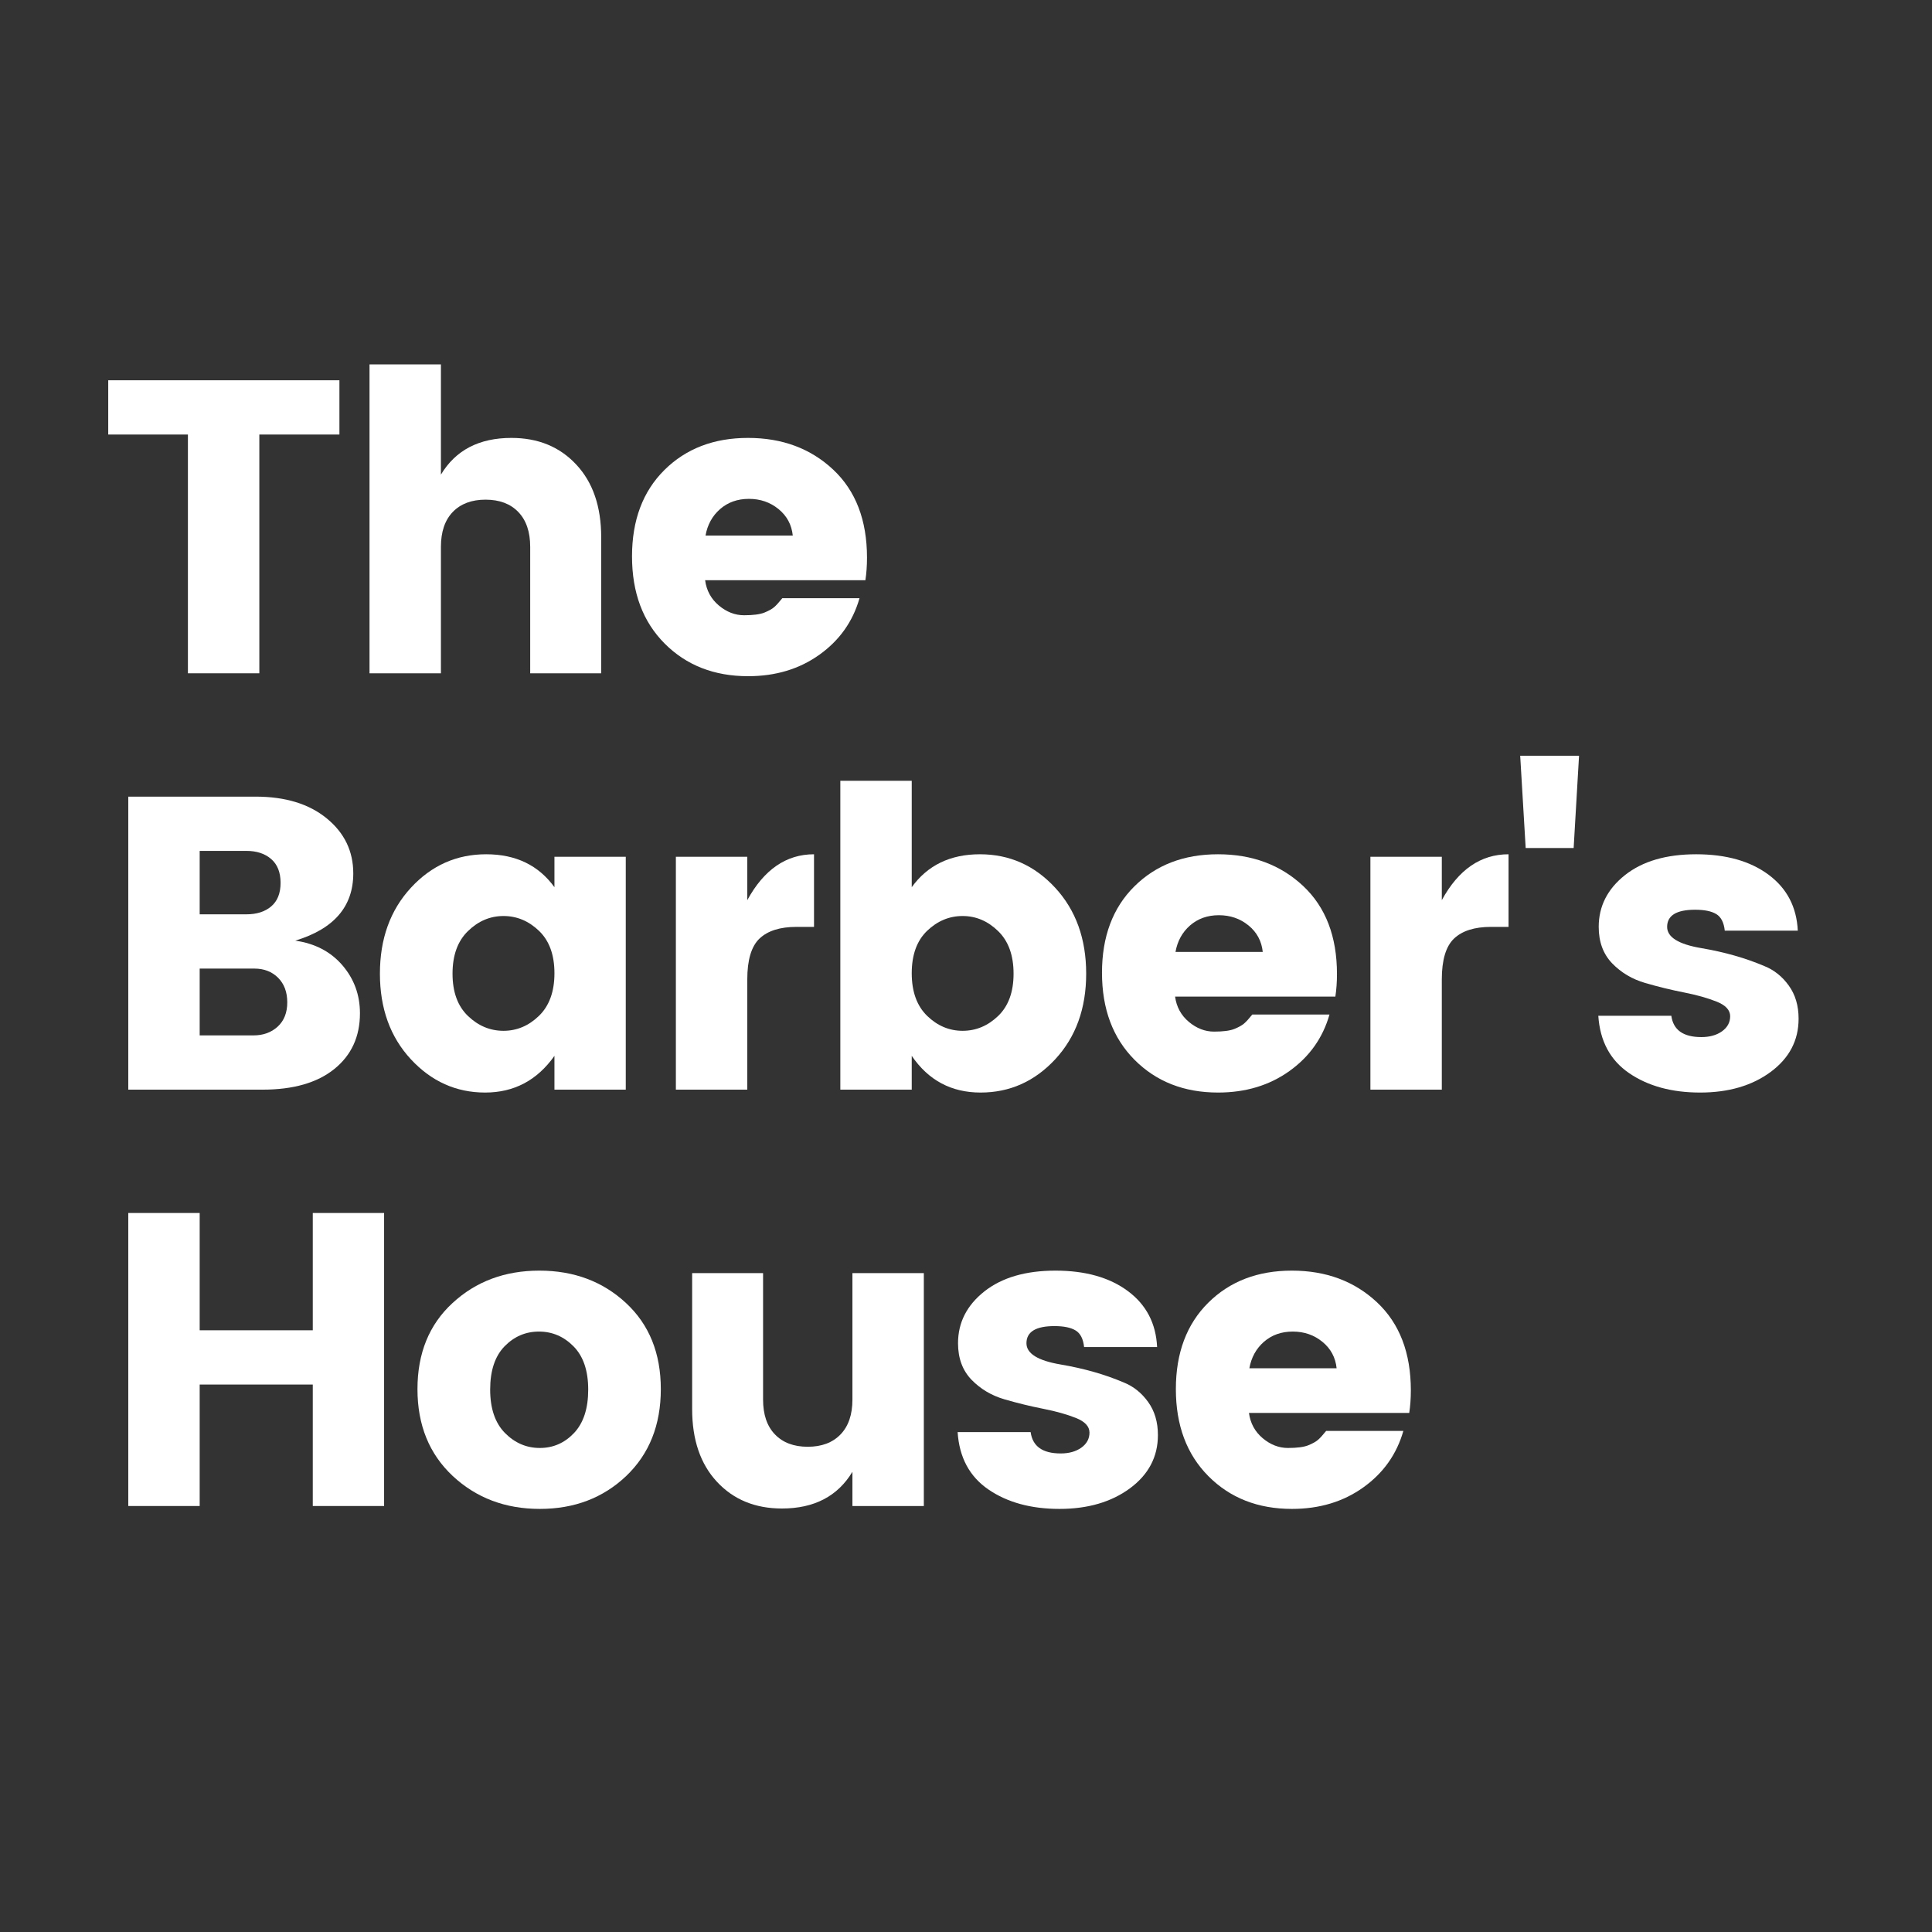 <?xml version="1.0" encoding="UTF-8"?>
<svg xmlns="http://www.w3.org/2000/svg" xmlns:xlink="http://www.w3.org/1999/xlink" width="375pt" height="375pt" viewBox="0 0 375 375" version="1.2">
<rect x="0" y="0" width="375" height="375" fill="#333333" stroke="none"/>
<defs>
<g>
<symbol overflow="visible" id="glyph0-0">
<path style="stroke:none;" d="M 19.531 -50.641 L 19.531 -6.156 L 41.797 -6.156 L 41.797 -50.641 Z M 12.969 0 L 12.969 -56.797 L 48.281 -56.797 L 48.281 0 Z M 12.969 0 "/>
</symbol>
<symbol overflow="visible" id="glyph0-1">
<path style="stroke:none;" d="M 2.188 -46.344 L 2.188 -56.875 L 47.062 -56.875 L 47.062 -46.344 L 31.516 -46.344 L 31.516 0 L 17.656 0 L 17.656 -46.344 Z M 2.188 -46.344 "/>
</symbol>
<symbol overflow="visible" id="glyph0-2">
<path style="stroke:none;" d="M 19.938 -59.953 L 19.938 -38.562 C 22.789 -43.312 27.352 -45.688 33.625 -45.688 C 38.812 -45.688 43.008 -43.957 46.219 -40.5 C 49.438 -37.051 51.047 -32.352 51.047 -26.406 L 51.047 0 L 37.266 0 L 37.266 -24.547 C 37.266 -27.461 36.492 -29.719 34.953 -31.312 C 33.422 -32.906 31.301 -33.703 28.594 -33.703 C 25.895 -33.703 23.773 -32.906 22.234 -31.312 C 20.703 -29.719 19.938 -27.461 19.938 -24.547 L 19.938 0 L 6.078 0 L 6.078 -59.953 Z M 19.938 -59.953 "/>
</symbol>
<symbol overflow="visible" id="glyph0-3">
<path style="stroke:none;" d="M 25.281 0.562 C 18.688 0.562 13.281 -1.555 9.062 -5.797 C 4.852 -10.035 2.75 -15.664 2.75 -22.688 C 2.75 -29.707 4.844 -35.297 9.031 -39.453 C 13.219 -43.609 18.629 -45.688 25.266 -45.688 C 31.91 -45.688 37.422 -43.633 41.797 -39.531 C 46.172 -35.426 48.359 -29.727 48.359 -22.438 C 48.359 -20.875 48.254 -19.414 48.047 -18.062 L 16.938 -18.062 C 17.207 -16.062 18.098 -14.426 19.609 -13.156 C 21.117 -11.895 22.75 -11.266 24.5 -11.266 C 26.258 -11.266 27.57 -11.438 28.438 -11.781 C 29.301 -12.133 29.938 -12.488 30.344 -12.844 C 30.75 -13.195 31.273 -13.773 31.922 -14.578 L 46.906 -14.578 C 45.613 -10.047 43.02 -6.391 39.125 -3.609 C 35.238 -0.828 30.625 0.562 25.281 0.562 Z M 33.953 -26.734 C 33.734 -28.836 32.812 -30.551 31.188 -31.875 C 29.57 -33.195 27.656 -33.859 25.438 -33.859 C 23.227 -33.859 21.363 -33.195 19.844 -31.875 C 18.332 -30.551 17.391 -28.836 17.016 -26.734 Z M 33.953 -26.734 "/>
</symbol>
<symbol overflow="visible" id="glyph0-4">
<path style="stroke:none;" d="M 6.078 -56.875 L 30.781 -56.875 C 36.562 -56.875 41.164 -55.469 44.594 -52.656 C 48.031 -49.852 49.75 -46.289 49.75 -41.969 C 49.75 -35.539 45.992 -31.191 38.484 -28.922 C 42.316 -28.379 45.367 -26.785 47.641 -24.141 C 49.91 -21.492 51.047 -18.391 51.047 -14.828 C 51.047 -10.285 49.383 -6.676 46.062 -4 C 42.738 -1.332 38.102 0 32.156 0 L 6.078 0 Z M 19.938 -46.344 L 19.938 -34.031 L 29 -34.031 C 31 -34.031 32.602 -34.539 33.812 -35.562 C 35.031 -36.594 35.641 -38.117 35.641 -40.141 C 35.641 -42.172 35.031 -43.711 33.812 -44.766 C 32.602 -45.816 31 -46.344 29 -46.344 Z M 19.938 -10.531 L 30.375 -10.531 C 32.27 -10.531 33.836 -11.098 35.078 -12.234 C 36.316 -13.367 36.938 -14.938 36.938 -16.938 C 36.938 -18.938 36.344 -20.531 35.156 -21.719 C 33.969 -22.906 32.43 -23.5 30.547 -23.5 L 19.938 -23.5 Z M 19.938 -10.531 "/>
</symbol>
<symbol overflow="visible" id="glyph0-5">
<path style="stroke:none;" d="M 33.625 -14.328 C 35.625 -16.273 36.625 -19.031 36.625 -22.594 C 36.625 -26.164 35.625 -28.91 33.625 -30.828 C 31.625 -32.742 29.328 -33.703 26.734 -33.703 C 24.141 -33.703 21.844 -32.727 19.844 -30.781 C 17.844 -28.844 16.844 -26.086 16.844 -22.516 C 16.844 -18.953 17.844 -16.211 19.844 -14.297 C 21.844 -12.379 24.141 -11.422 26.734 -11.422 C 29.328 -11.422 31.625 -12.391 33.625 -14.328 Z M 8.75 -5.906 C 4.75 -10.227 2.75 -15.766 2.75 -22.516 C 2.75 -29.273 4.75 -34.828 8.75 -39.172 C 12.75 -43.516 17.625 -45.688 23.375 -45.688 C 29.125 -45.688 33.539 -43.555 36.625 -39.297 L 36.625 -45.203 L 50.469 -45.203 L 50.469 0 L 36.625 0 L 36.625 -6.562 C 33.27 -1.812 28.785 0.562 23.172 0.562 C 17.555 0.562 12.75 -1.594 8.75 -5.906 Z M 8.75 -5.906 "/>
</symbol>
<symbol overflow="visible" id="glyph0-6">
<path style="stroke:none;" d="M 19.938 -45.203 L 19.938 -36.781 C 23.176 -42.719 27.492 -45.688 32.891 -45.688 L 32.891 -31.594 L 29.484 -31.594 C 26.297 -31.594 23.906 -30.836 22.312 -29.328 C 20.727 -27.816 19.938 -25.172 19.938 -21.391 L 19.938 0 L 6.078 0 L 6.078 -45.203 Z M 19.938 -45.203 "/>
</symbol>
<symbol overflow="visible" id="glyph0-7">
<path style="stroke:none;" d="M 36.703 -14.297 C 38.703 -16.211 39.703 -18.953 39.703 -22.516 C 39.703 -26.086 38.703 -28.844 36.703 -30.781 C 34.703 -32.727 32.406 -33.703 29.812 -33.703 C 27.219 -33.703 24.922 -32.742 22.922 -30.828 C 20.93 -28.91 19.938 -26.164 19.938 -22.594 C 19.938 -19.031 20.93 -16.273 22.922 -14.328 C 24.922 -12.391 27.219 -11.422 29.812 -11.422 C 32.406 -11.422 34.703 -12.379 36.703 -14.297 Z M 19.938 -39.297 C 23.008 -43.555 27.422 -45.688 33.172 -45.688 C 38.922 -45.688 43.797 -43.516 47.797 -39.172 C 51.797 -34.828 53.797 -29.273 53.797 -22.516 C 53.797 -15.766 51.797 -10.227 47.797 -5.906 C 43.797 -1.594 38.961 0.562 33.297 0.562 C 27.629 0.562 23.176 -1.812 19.938 -6.562 L 19.938 0 L 6.078 0 L 6.078 -59.953 L 19.938 -59.953 Z M 19.938 -39.297 "/>
</symbol>
<symbol overflow="visible" id="glyph0-8">
<path style="stroke:none;" d="M 4.297 -46.906 L 3.234 -64.812 L 14.656 -64.812 L 13.609 -46.906 Z M 4.297 -46.906 "/>
</symbol>
<symbol overflow="visible" id="glyph0-9">
<path style="stroke:none;" d="M 3 -31.594 C 3 -35.594 4.695 -38.941 8.094 -41.641 C 11.5 -44.336 16.102 -45.688 21.906 -45.688 C 27.719 -45.688 32.406 -44.363 35.969 -41.719 C 39.531 -39.07 41.422 -35.453 41.641 -30.859 L 27.469 -30.859 C 27.301 -32.43 26.758 -33.5 25.844 -34.062 C 24.926 -34.633 23.551 -34.922 21.719 -34.922 C 18.094 -34.922 16.281 -33.812 16.281 -31.594 C 16.281 -29.594 18.492 -28.219 22.922 -27.469 C 27.41 -26.707 31.488 -25.547 35.156 -23.984 C 37.051 -23.223 38.629 -21.961 39.891 -20.203 C 41.16 -18.453 41.797 -16.305 41.797 -13.766 C 41.797 -9.555 39.988 -6.113 36.375 -3.438 C 32.758 -0.77 28.195 0.562 22.688 0.562 C 17.176 0.562 12.582 -0.691 8.906 -3.203 C 5.238 -5.711 3.242 -9.426 2.922 -14.344 L 17.094 -14.344 C 17.469 -11.582 19.41 -10.203 22.922 -10.203 C 24.547 -10.203 25.883 -10.578 26.938 -11.328 C 27.988 -12.086 28.516 -13.062 28.516 -14.25 C 28.516 -15.445 27.633 -16.395 25.875 -17.094 C 24.125 -17.789 22.004 -18.383 19.516 -18.875 C 17.035 -19.363 14.539 -19.973 12.031 -20.703 C 9.52 -21.43 7.383 -22.695 5.625 -24.5 C 3.875 -26.312 3 -28.676 3 -31.594 Z M 3 -31.594 "/>
</symbol>
<symbol overflow="visible" id="glyph0-10">
<path style="stroke:none;" d="M 41.891 -56.875 L 55.734 -56.875 L 55.734 0 L 41.891 0 L 41.891 -23.578 L 19.938 -23.578 L 19.938 0 L 6.078 0 L 6.078 -56.875 L 19.938 -56.875 L 19.938 -34.109 L 41.891 -34.109 Z M 41.891 -56.875 "/>
</symbol>
<symbol overflow="visible" id="glyph0-11">
<path style="stroke:none;" d="M 33.219 -14.172 C 35.051 -16.117 35.969 -18.926 35.969 -22.594 C 35.969 -26.27 35.02 -29.066 33.125 -30.984 C 31.238 -32.898 29 -33.859 26.406 -33.859 C 23.812 -33.859 21.582 -32.898 19.719 -30.984 C 17.863 -29.066 16.938 -26.27 16.938 -22.594 C 16.938 -18.926 17.895 -16.117 19.812 -14.172 C 21.727 -12.234 23.984 -11.266 26.578 -11.266 C 29.172 -11.266 31.383 -12.234 33.219 -14.172 Z M 9.672 -5.828 C 5.109 -10.098 2.828 -15.719 2.828 -22.688 C 2.828 -29.656 5.098 -35.227 9.641 -39.406 C 14.18 -43.594 19.797 -45.688 26.484 -45.688 C 33.18 -45.688 38.785 -43.594 43.297 -39.406 C 47.805 -35.227 50.062 -29.656 50.062 -22.688 C 50.062 -15.719 47.82 -10.098 43.344 -5.828 C 38.863 -1.566 33.273 0.562 26.578 0.562 C 19.879 0.562 14.242 -1.566 9.672 -5.828 Z M 9.672 -5.828 "/>
</symbol>
<symbol overflow="visible" id="glyph0-12">
<path style="stroke:none;" d="M 36.781 -45.203 L 50.641 -45.203 L 50.641 0 L 36.781 0 L 36.781 -6.641 C 33.914 -1.891 29.352 0.484 23.094 0.484 C 17.906 0.484 13.703 -1.242 10.484 -4.703 C 7.273 -8.16 5.672 -12.859 5.672 -18.797 L 5.672 -45.203 L 19.438 -45.203 L 19.438 -20.656 C 19.438 -17.738 20.207 -15.484 21.75 -13.891 C 23.289 -12.297 25.41 -11.5 28.109 -11.5 C 30.805 -11.5 32.926 -12.297 34.469 -13.891 C 36.008 -15.484 36.781 -17.738 36.781 -20.656 Z M 36.781 -45.203 "/>
</symbol>
</g>
</defs>
<g id="surface1">
<g style="fill:rgb(100%,100%,100%);fill-opacity:1;">
  <use xlink:href="#glyph0-1" x="18.82" y="130.687"/>
</g>
<g style="fill:rgb(100%,100%,100%);fill-opacity:1;">
  <use xlink:href="#glyph0-2" x="65.645" y="130.687"/>
</g>
<g style="fill:rgb(100%,100%,100%);fill-opacity:1;">
  <use xlink:href="#glyph0-3" x="119.925" y="130.687"/>
</g>
<g style="fill:rgb(100%,100%,100%);fill-opacity:1;">
  <use xlink:href="#glyph0-4" x="18.82" y="211.501"/>
</g>
<g style="fill:rgb(100%,100%,100%);fill-opacity:1;">
  <use xlink:href="#glyph0-5" x="70.992" y="211.501"/>
</g>
<g style="fill:rgb(100%,100%,100%);fill-opacity:1;">
  <use xlink:href="#glyph0-6" x="125.109" y="211.501"/>
</g>
<g style="fill:rgb(100%,100%,100%);fill-opacity:1;">
  <use xlink:href="#glyph0-7" x="157.029" y="211.501"/>
</g>
<g style="fill:rgb(100%,100%,100%);fill-opacity:1;">
  <use xlink:href="#glyph0-3" x="211.146" y="211.501"/>
</g>
<g style="fill:rgb(100%,100%,100%);fill-opacity:1;">
  <use xlink:href="#glyph0-6" x="259.916" y="211.501"/>
</g>
<g style="fill:rgb(100%,100%,100%);fill-opacity:1;">
  <use xlink:href="#glyph0-8" x="291.835" y="211.501"/>
</g>
<g style="fill:rgb(100%,100%,100%);fill-opacity:1;">
  <use xlink:href="#glyph0-9" x="307.309" y="211.501"/>
</g>
<g style="fill:rgb(100%,100%,100%);fill-opacity:1;">
  <use xlink:href="#glyph0-10" x="18.82" y="292.316"/>
</g>
<g style="fill:rgb(100%,100%,100%);fill-opacity:1;">
  <use xlink:href="#glyph0-11" x="78.203" y="292.316"/>
</g>
<g style="fill:rgb(100%,100%,100%);fill-opacity:1;">
  <use xlink:href="#glyph0-12" x="128.674" y="292.316"/>
</g>
<g style="fill:rgb(100%,100%,100%);fill-opacity:1;">
  <use xlink:href="#glyph0-9" x="182.953" y="292.316"/>
</g>
<g style="fill:rgb(100%,100%,100%);fill-opacity:1;">
  <use xlink:href="#glyph0-3" x="225.485" y="292.316"/>
</g>
</g>
</svg>
